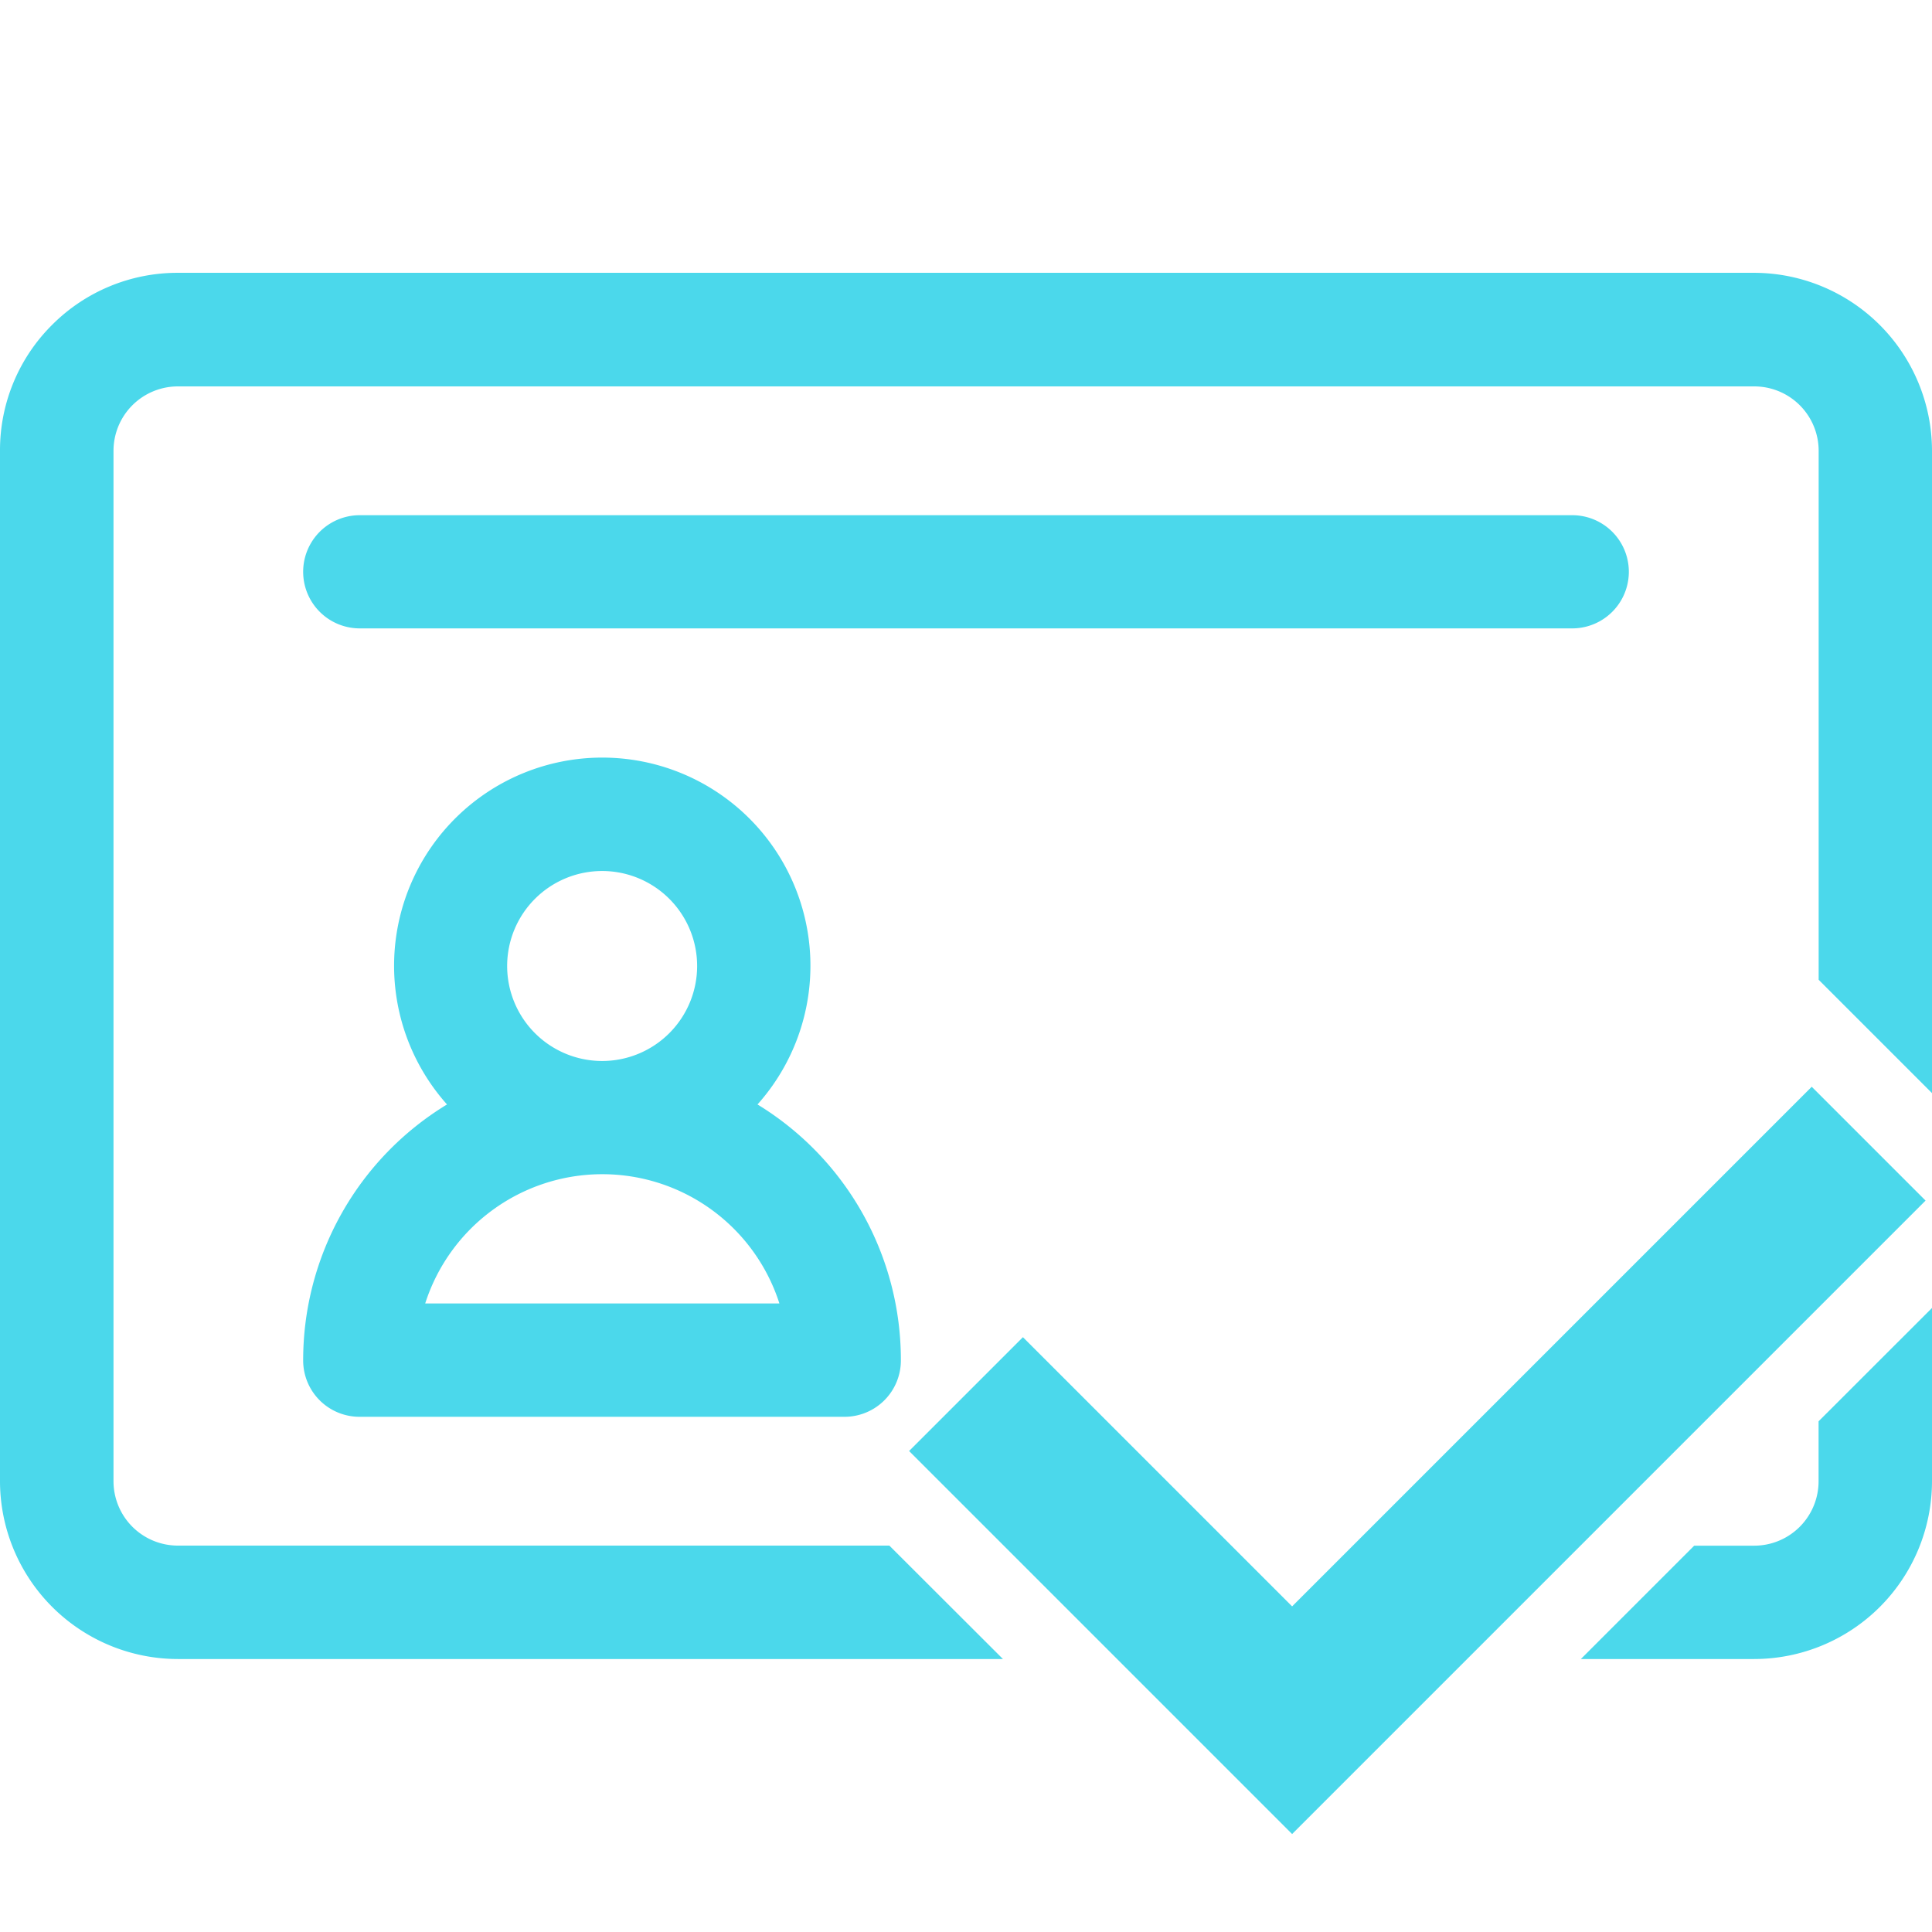 <svg xmlns="http://www.w3.org/2000/svg" xmlns:xlink="http://www.w3.org/1999/xlink" width="24" height="24" viewBox="0 0 24 24">
  <defs>
    <clipPath id="clip-path">
      <rect id="_Icon_Color" data-name="🎨 Icon Color" width="24" height="24" transform="translate(11 11)" fill="#4bd8eb"/>
    </clipPath>
  </defs>
  <g id="access_mgmt" data-name="access mgmt" transform="translate(-11 -11)" clip-path="url(#clip-path)">
    <g id="driver-license" transform="translate(11 11)">
      <path id="Subtraction_3" data-name="Subtraction 3" d="M-307.209-48.78h-2.153l1.408-1.408h.745a.8.8,0,0,0,.8-.8v-.745L-305-53.141v2.153A2.211,2.211,0,0,1-307.209-48.78Zm-9.334,0h-10.248A2.212,2.212,0,0,1-329-50.989v-12.8a2.194,2.194,0,0,1,.646-1.563A2.2,2.2,0,0,1-326.791-66h19.582A2.214,2.214,0,0,1-305-63.789v7.979l-1.408-1.408v-6.571a.8.8,0,0,0-.8-.8h-19.582a.8.8,0,0,0-.8.8v12.8a.8.8,0,0,0,.8.8h8.838l1.408,1.406Z" transform="translate(329 69.389)" fill="#4bd8eb"/>
      <path id="Path_66" data-name="Path 66" d="M9.41,13.72a2.586,2.586,0,1,0-3.857,0A3.717,3.717,0,0,0,3.766,16.9a.7.7,0,0,0,.7.7h6.025a.7.7,0,0,0,.7-.7A3.717,3.717,0,0,0,9.41,13.72Zm-1.928-2.9A1.18,1.18,0,1,1,6.3,12a1.18,1.18,0,0,1,1.182-1.18Zm-2.2,5.372a2.31,2.31,0,0,1,4.4,0Z" fill="#4bd8eb"/>
      <path id="Path_68" data-name="Path 68" d="M19.531,6.4H4.469a.7.7,0,1,0,0,1.406H19.531a.7.7,0,1,0,0-1.406Z" fill="#4bd8eb"/>
      <path id="Path_11" data-name="Path 11" d="M17.477,21.741l-4.758-4.758,1.414-1.414,3.344,3.344,6.455-6.455,1.414,1.414Z" transform="translate(-1.426 1.042)" fill="#4bd8eb"/>
    </g>
  </g>
</svg>

